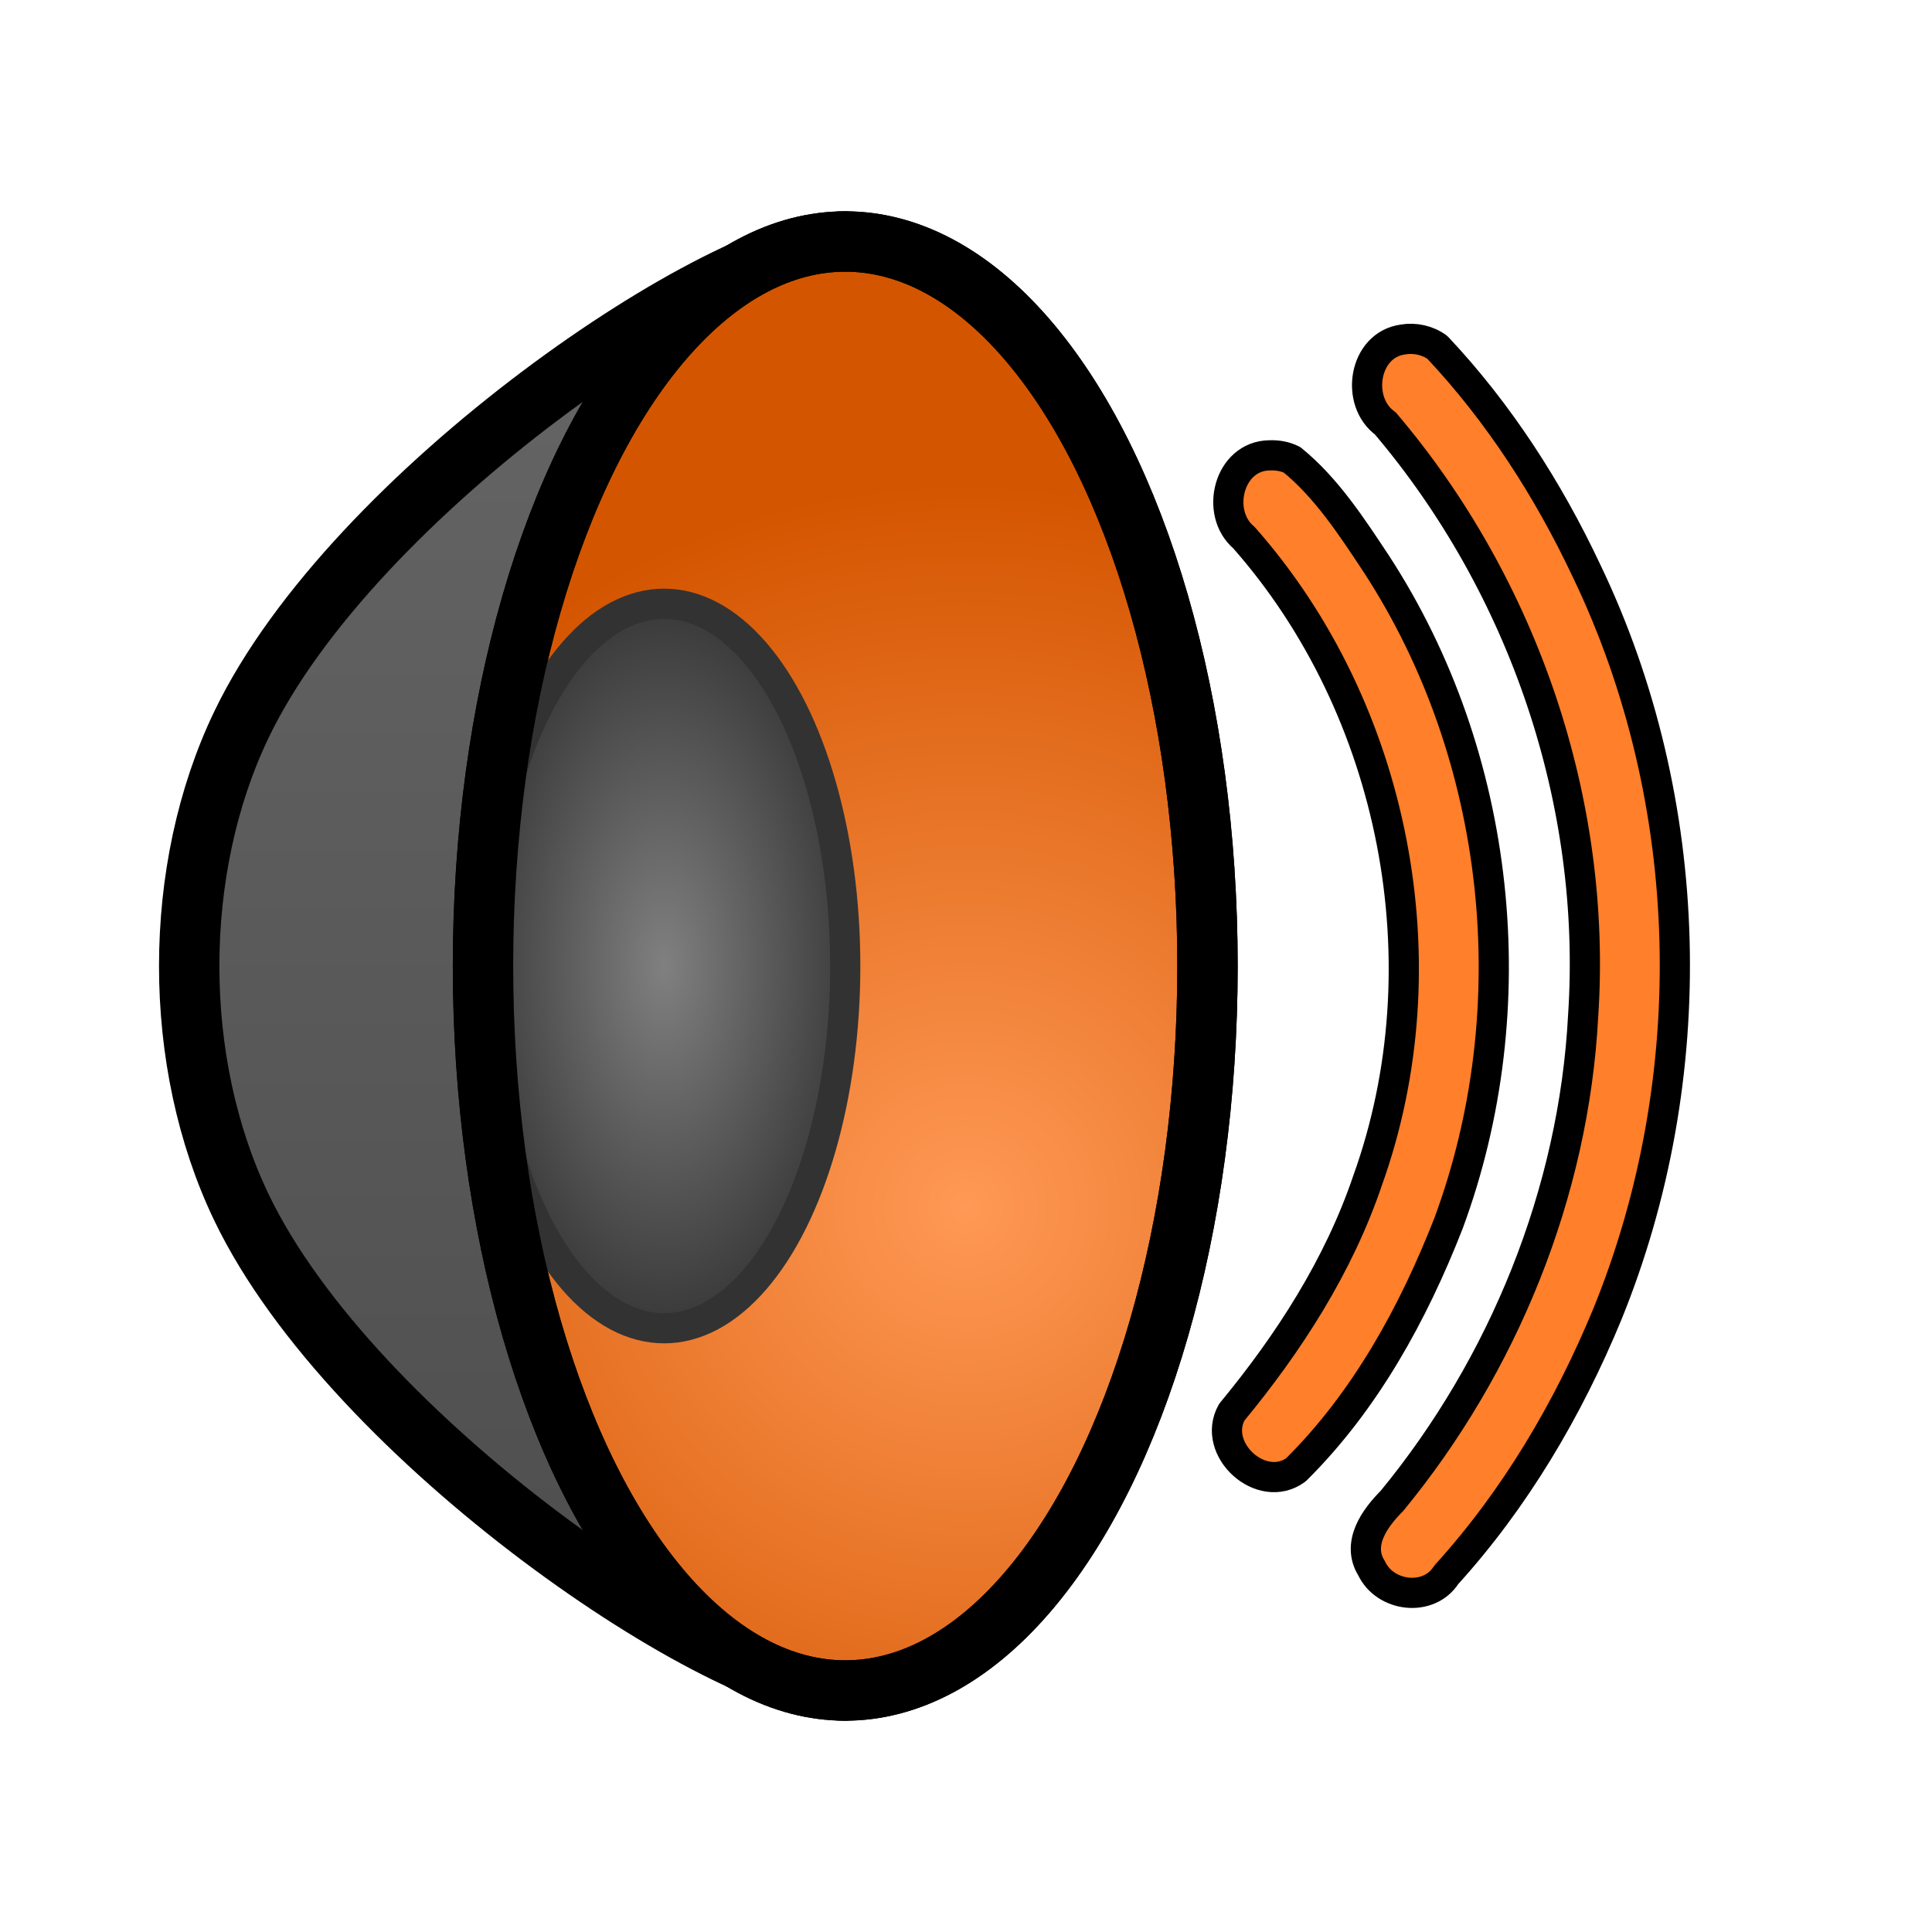 <?xml version="1.0" encoding="UTF-8" standalone="no"?>
<!-- Created with Inkscape (http://www.inkscape.org/) -->

<svg
   width="64"
   height="64"
   viewBox="0 0 64 64"
   version="1.1"
   id="svg5"
   inkscape:export-filename="/home/thomas/projects/wrench-editor/data/editor/icons/sound.png"
   inkscape:export-xdpi="384"
   inkscape:export-ydpi="384"
   inkscape:version="1.1.2 (0a00cf5339, 2022-02-04)"
   sodipodi:docname="sound.svg"
   xmlns:inkscape="http://www.inkscape.org/namespaces/inkscape"
   xmlns:sodipodi="http://sodipodi.sourceforge.net/DTD/sodipodi-0.dtd"
   xmlns:xlink="http://www.w3.org/1999/xlink"
   xmlns="http://www.w3.org/2000/svg"
   xmlns:svg="http://www.w3.org/2000/svg">
  <sodipodi:namedview
     id="namedview7"
     pagecolor="#ffffff"
     bordercolor="#666666"
     borderopacity="1.0"
     inkscape:pageshadow="2"
     inkscape:pageopacity="0.0"
     inkscape:pagecheckerboard="0"
     inkscape:document-units="px"
     showgrid="true"
     units="px"
     width="64px"
     showguides="true"
     inkscape:zoom="8.4348572"
     inkscape:cx="10.37362"
     inkscape:cy="25.133798"
     inkscape:window-width="1920"
     inkscape:window-height="1056"
     inkscape:window-x="1920"
     inkscape:window-y="0"
     inkscape:window-maximized="1"
     inkscape:current-layer="layer1">
    <inkscape:grid
       type="xygrid"
       id="grid888"
       empspacing="4"
       spacingx="2"
       spacingy="2" />
  </sodipodi:namedview>
  <defs
     id="defs2">
    <linearGradient
       inkscape:collect="always"
       id="linearGradient10149">
      <stop
         style="stop-color:#4d4d4d;stop-opacity:1"
         offset="0"
         id="stop10145" />
      <stop
         style="stop-color:#666666;stop-opacity:1"
         offset="1"
         id="stop10147" />
    </linearGradient>
    <linearGradient
       inkscape:collect="always"
       id="linearGradient9775">
      <stop
         style="stop-color:#808080;stop-opacity:1"
         offset="0"
         id="stop9771" />
      <stop
         style="stop-color:#333333;stop-opacity:1"
         offset="1"
         id="stop9773" />
    </linearGradient>
    <linearGradient
       inkscape:collect="always"
       id="linearGradient8577">
      <stop
         style="stop-color:#ff9955;stop-opacity:1"
         offset="0"
         id="stop8573" />
      <stop
         style="stop-color:#d45500;stop-opacity:1"
         offset="1"
         id="stop8575" />
    </linearGradient>
    <radialGradient
       inkscape:collect="always"
       xlink:href="#linearGradient8577"
       id="radialGradient8579"
       cx="32"
       cy="36.16"
       fx="32"
       fy="36.16"
       r="13"
       gradientTransform="matrix(1.846,7.6181325e-8,-7.7330438e-8,1.846,-27.077,-26.757)"
       gradientUnits="userSpaceOnUse" />
    <radialGradient
       inkscape:collect="always"
       xlink:href="#linearGradient9775"
       id="radialGradient9777"
       cx="20"
       cy="32"
       fx="20"
       fy="32"
       r="7"
       gradientTransform="matrix(1,0,0,1.857,2,-27.429)"
       gradientUnits="userSpaceOnUse" />
    <linearGradient
       inkscape:collect="always"
       xlink:href="#linearGradient10149"
       id="linearGradient10151"
       x1="16"
       y1="56"
       x2="16"
       y2="8"
       gradientUnits="userSpaceOnUse" />
  </defs>
  <g
     inkscape:label="sound"
     inkscape:groupmode="layer"
     id="layer1"
     style="display:inline">
    <path
       style="fill:url(#linearGradient10151);fill-opacity:1;fill-rule:evenodd;stroke:#000000;stroke-width:2;stroke-linecap:butt;stroke-linejoin:round;stroke-miterlimit:4;stroke-dasharray:none;stroke-opacity:1"
       d="M 28,8 C 24,8 11.698,16.305 8,24 5.69,28.807 5.69,35.193 8,40 c 3.698,7.695 16,16 20,16 z"
       id="path5638"
       sodipodi:nodetypes="caacc" />
    <ellipse
       style="fill:url(#radialGradient8579);fill-opacity:1;stroke:#000000;stroke-width:2;stroke-linecap:round;stroke-linejoin:round;stroke-miterlimit:4;stroke-dasharray:none;stroke-opacity:1"
       id="path5151"
       cx="28"
       cy="32"
       rx="12"
       ry="24" />
    <ellipse
       style="fill:url(#radialGradient9777);fill-opacity:1;stroke:#323232;stroke-width:1;stroke-linecap:round;stroke-linejoin:round;stroke-miterlimit:4;stroke-dasharray:none;stroke-opacity:1"
       id="path5343"
       ry="12"
       rx="6"
       cy="32"
       cx="22" />
    <ellipse
       style="display:inline;fill:none;fill-opacity:1;stroke:#000000;stroke-width:2;stroke-linecap:round;stroke-linejoin:round;stroke-miterlimit:4;stroke-dasharray:none;stroke-opacity:1"
       id="path5151-3"
       cx="28"
       cy="32"
       rx="12"
       ry="24" />
    <path
       style="fill:none;fill-opacity:1;stroke:#000000;stroke-linecap:round;stroke-linejoin:round"
       id="path2412"
       sodipodi:type="arc"
       sodipodi:cx="23"
       sodipodi:cy="32"
       sodipodi:rx="31"
       sodipodi:ry="30"
       sodipodi:start="5.5850536"
       sodipodi:end="0.6981317"
       sodipodi:arc-type="arc"
       d="m 46.747,12.716 a 31,30 0 0 1 0,38.567"
       sodipodi:open="true" />
    <path
       style="fill:none;fill-opacity:1;stroke:#000000;stroke-linecap:round;stroke-linejoin:round"
       id="path2888"
       sodipodi:type="arc"
       sodipodi:cx="23"
       sodipodi:cy="32"
       sodipodi:rx="25"
       sodipodi:ry="24"
       sodipodi:start="5.5850536"
       sodipodi:end="0.6981317"
       sodipodi:arc-type="arc"
       d="m 42.151,16.573 a 25,24 0 0 1 0,30.854"
       sodipodi:open="true" />
    <path
       id="path2412-6"
       style="color:#000000;fill:#ff7f2a;stroke:#000000;stroke-linecap:round;stroke-linejoin:round;stroke-opacity:1;-inkscape-stroke:none"
       d="m 46.48,11.246 c -1.309,0.171 -1.596,2.057 -0.588,2.781 4.575,5.392 7.021,12.552 6.552,19.621 -0.305,5.855 -2.643,11.585 -6.335,16.072 -0.57,0.571 -1.184,1.422 -0.672,2.234 0.445,0.945 1.89,1.127 2.472,0.215 2.282,-2.514 4.038,-5.492 5.332,-8.623 3.194,-7.837 2.981,-16.998 -0.685,-24.638 -1.268,-2.691 -2.902,-5.232 -4.942,-7.401 -0.323,-0.237 -0.742,-0.326 -1.135,-0.262 z" />
    <path
       id="path2888-7"
       style="color:#000000;fill:#ff7f2a;stroke:#000000;stroke-linecap:round;stroke-linejoin:round;stroke-opacity:1;-inkscape-stroke:none"
       d="m 42.061,15.084 c -1.361,0.011 -1.827,1.908 -0.855,2.725 5.024,5.69 6.666,14.148 4.096,21.3 -0.961,2.834 -2.606,5.38 -4.498,7.673 -0.685,1.224 0.985,2.749 2.127,1.906 2.293,-2.272 3.885,-5.177 5.053,-8.164 2.64,-7.129 1.765,-15.462 -2.39,-21.843 -0.813,-1.227 -1.646,-2.513 -2.791,-3.447 -0.227,-0.116 -0.488,-0.16 -0.742,-0.15 z" />
  </g>
</svg>

